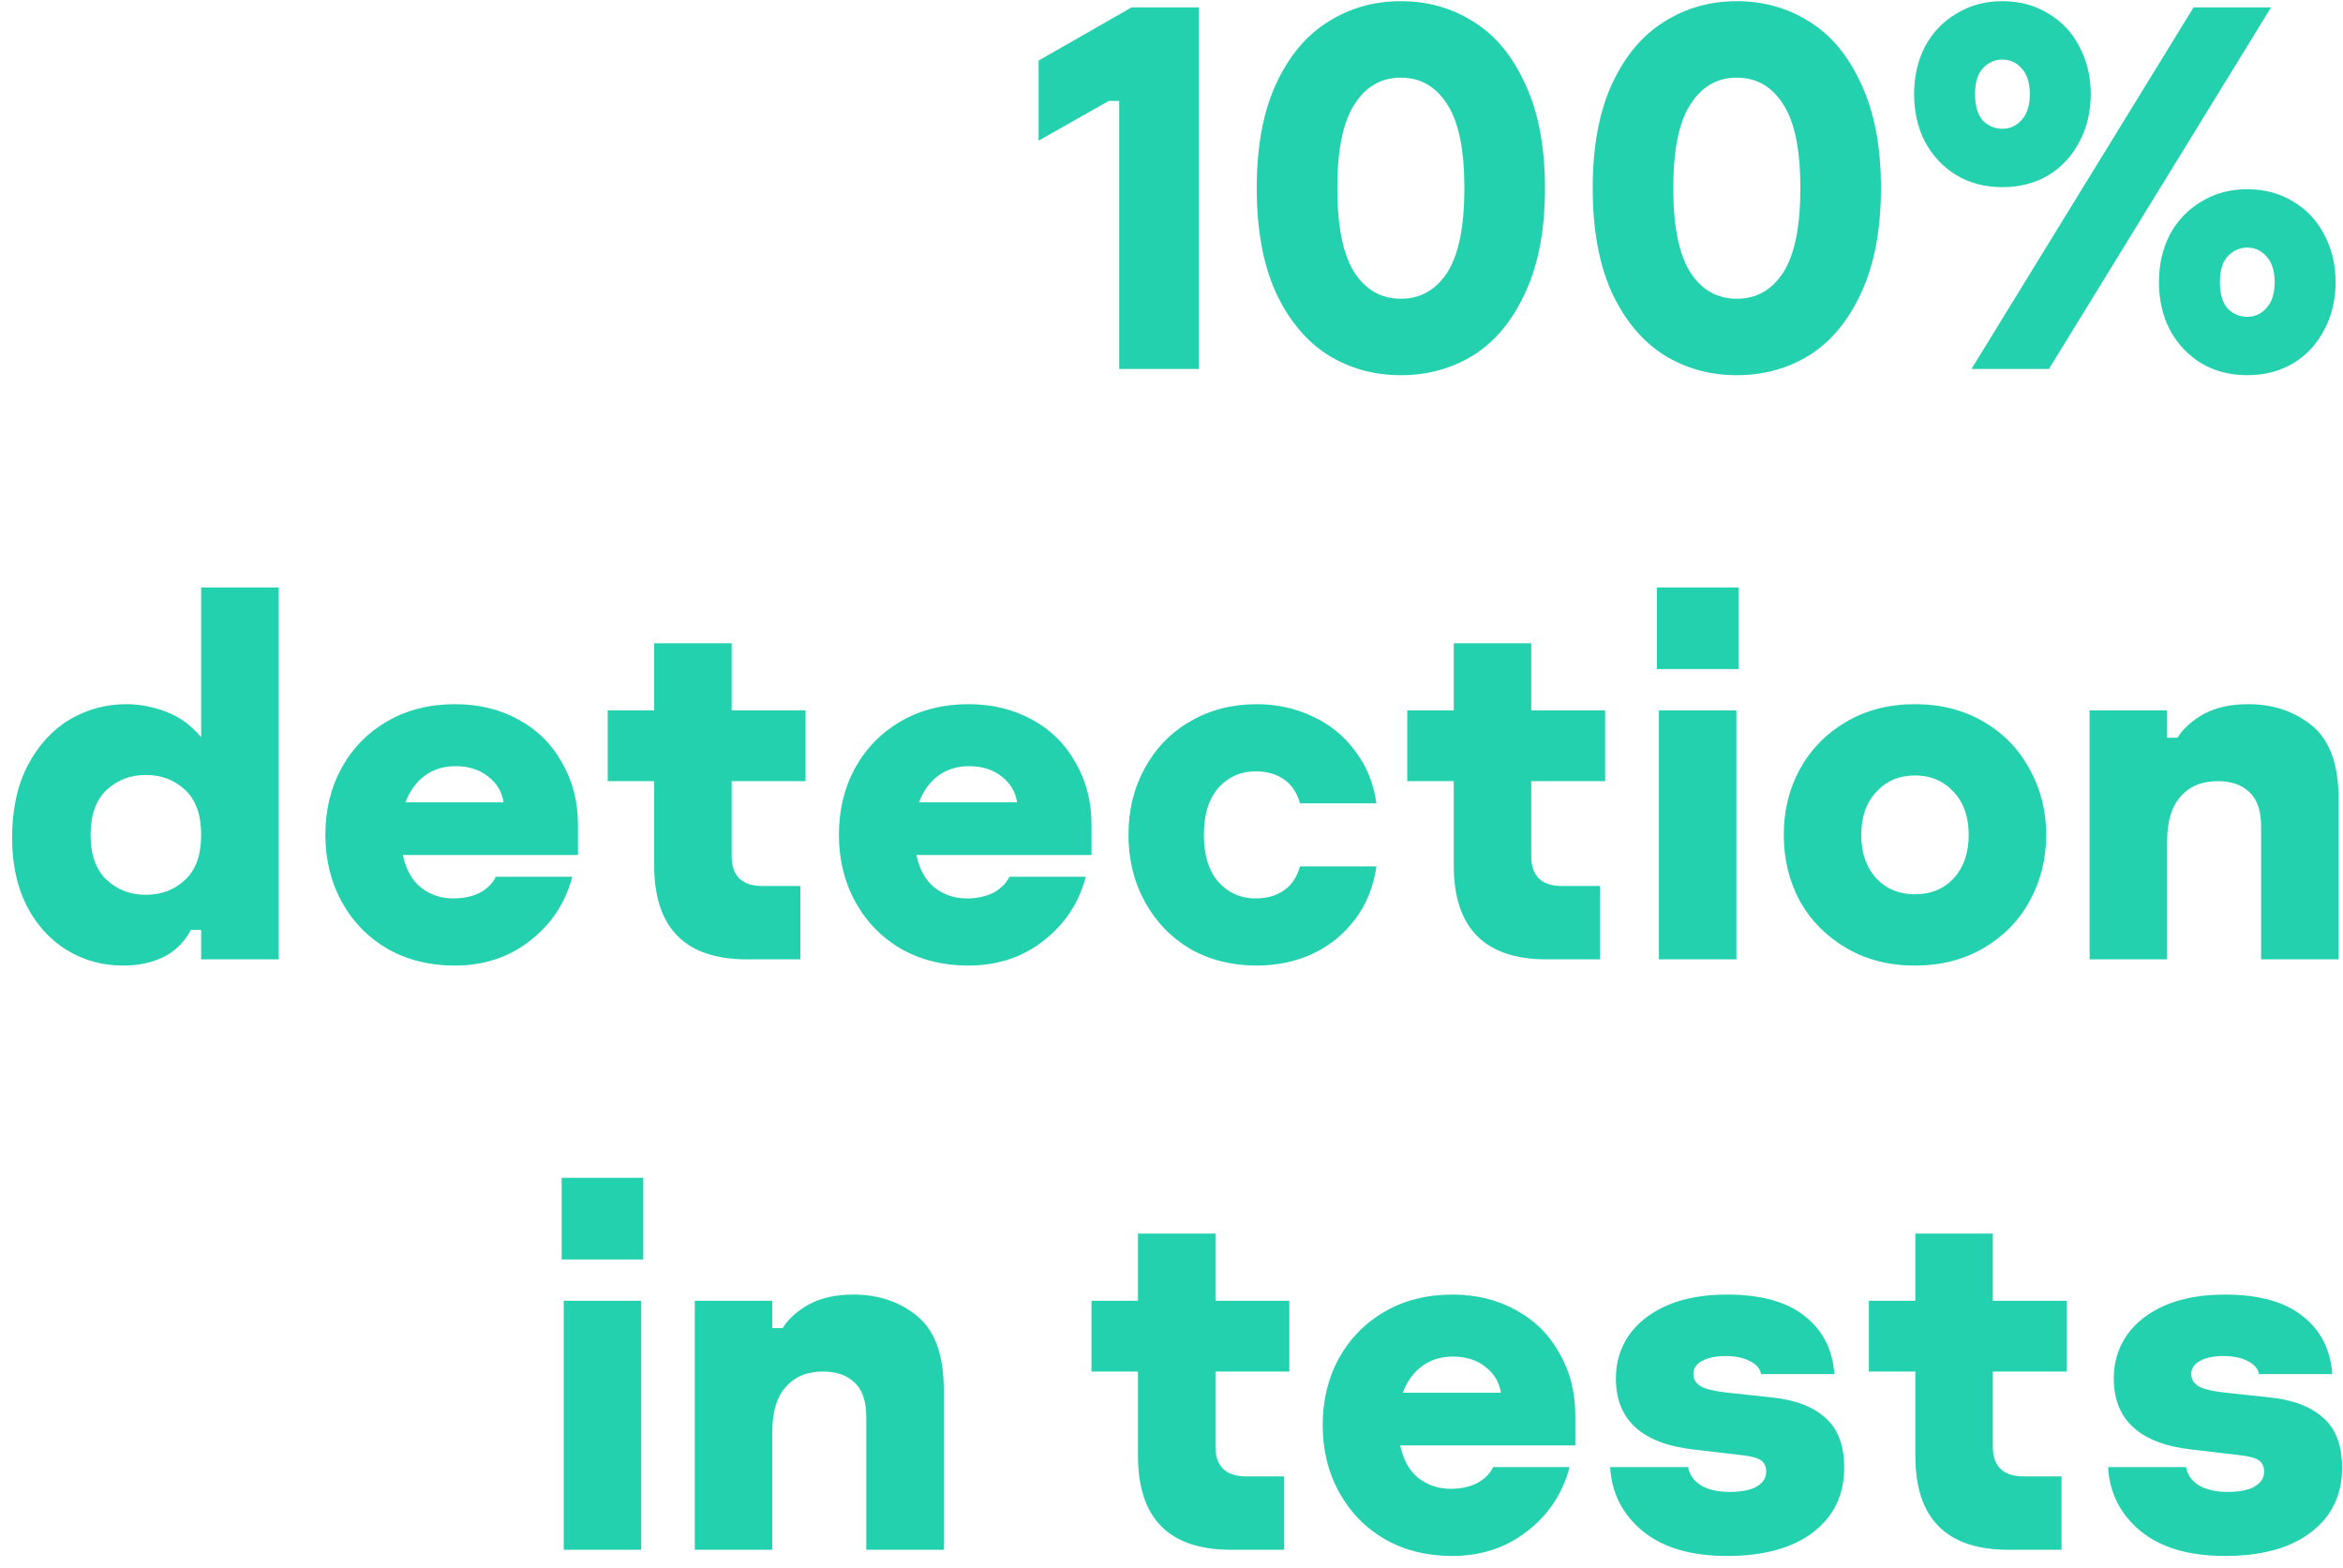 <svg width="127" height="85" viewBox="0 0 127 85" fill="none" xmlns="http://www.w3.org/2000/svg">
<path d="M60.665 5.468H60.105L56.297 7.624V3.284L61.337 0.4L64.977 0.4V20H60.665L60.665 5.468ZM75.932 20.336C74.476 20.336 73.16 19.972 71.984 19.244C70.808 18.497 69.865 17.368 69.156 15.856C68.465 14.325 68.12 12.44 68.12 10.2C68.12 7.96 68.465 6.084 69.156 4.572C69.865 3.041 70.808 1.912 71.984 1.184C73.16 0.437 74.476 0.064 75.932 0.064C77.388 0.064 78.704 0.437 79.88 1.184C81.056 1.912 81.989 3.041 82.68 4.572C83.389 6.084 83.744 7.96 83.744 10.2C83.744 12.44 83.389 14.325 82.68 15.856C81.989 17.368 81.056 18.497 79.88 19.244C78.704 19.972 77.388 20.336 75.932 20.336ZM75.932 16.192C76.996 16.192 77.836 15.716 78.452 14.764C79.068 13.793 79.376 12.272 79.376 10.2C79.376 8.128 79.068 6.616 78.452 5.664C77.836 4.693 76.996 4.208 75.932 4.208C74.868 4.208 74.028 4.693 73.412 5.664C72.796 6.616 72.488 8.128 72.488 10.2C72.488 12.272 72.796 13.793 73.412 14.764C74.028 15.716 74.868 16.192 75.932 16.192ZM94.143 20.336C92.687 20.336 91.371 19.972 90.195 19.244C89.019 18.497 88.076 17.368 87.367 15.856C86.676 14.325 86.331 12.44 86.331 10.2C86.331 7.96 86.676 6.084 87.367 4.572C88.076 3.041 89.019 1.912 90.195 1.184C91.371 0.437 92.687 0.064 94.143 0.064C95.599 0.064 96.915 0.437 98.091 1.184C99.267 1.912 100.2 3.041 100.891 4.572C101.6 6.084 101.955 7.96 101.955 10.2C101.955 12.44 101.6 14.325 100.891 15.856C100.2 17.368 99.267 18.497 98.091 19.244C96.915 19.972 95.599 20.336 94.143 20.336ZM94.143 16.192C95.207 16.192 96.047 15.716 96.663 14.764C97.279 13.793 97.587 12.272 97.587 10.2C97.587 8.128 97.279 6.616 96.663 5.664C96.047 4.693 95.207 4.208 94.143 4.208C93.079 4.208 92.239 4.693 91.623 5.664C91.007 6.616 90.699 8.128 90.699 10.2C90.699 12.272 91.007 13.793 91.623 14.764C92.239 15.716 93.079 16.192 94.143 16.192ZM108.54 10.144C107.606 10.144 106.776 9.929 106.048 9.5C105.32 9.052 104.75 8.445 104.34 7.68C103.948 6.915 103.752 6.056 103.752 5.104C103.752 4.152 103.948 3.293 104.34 2.528C104.75 1.763 105.32 1.165 106.048 0.736C106.776 0.288 107.606 0.064 108.54 0.064C109.473 0.064 110.304 0.288 111.032 0.736C111.76 1.165 112.32 1.763 112.712 2.528C113.122 3.293 113.328 4.152 113.328 5.104C113.328 6.056 113.122 6.915 112.712 7.68C112.32 8.445 111.76 9.052 111.032 9.5C110.304 9.929 109.473 10.144 108.54 10.144ZM118.9 0.4H123.1L111.06 20H106.86L118.9 0.4ZM108.54 6.98C108.95 6.98 109.296 6.821 109.576 6.504C109.874 6.187 110.024 5.72 110.024 5.104C110.024 4.488 109.874 4.021 109.576 3.704C109.296 3.387 108.95 3.228 108.54 3.228C108.129 3.228 107.774 3.387 107.476 3.704C107.196 4.003 107.056 4.469 107.056 5.104C107.056 5.739 107.196 6.215 107.476 6.532C107.774 6.831 108.129 6.98 108.54 6.98ZM121.812 20.336C120.878 20.336 120.048 20.121 119.32 19.692C118.592 19.244 118.022 18.637 117.612 17.872C117.22 17.107 117.024 16.248 117.024 15.296C117.024 14.344 117.22 13.485 117.612 12.72C118.022 11.955 118.592 11.357 119.32 10.928C120.048 10.48 120.878 10.256 121.812 10.256C122.745 10.256 123.576 10.48 124.304 10.928C125.032 11.357 125.592 11.955 125.984 12.72C126.394 13.485 126.6 14.344 126.6 15.296C126.6 16.248 126.394 17.107 125.984 17.872C125.592 18.637 125.032 19.244 124.304 19.692C123.576 20.121 122.745 20.336 121.812 20.336ZM121.812 17.172C122.222 17.172 122.568 17.013 122.848 16.696C123.146 16.379 123.296 15.912 123.296 15.296C123.296 14.68 123.146 14.213 122.848 13.896C122.568 13.579 122.222 13.42 121.812 13.42C121.401 13.42 121.046 13.579 120.748 13.896C120.468 14.195 120.328 14.661 120.328 15.296C120.328 15.931 120.468 16.407 120.748 16.724C121.046 17.023 121.401 17.172 121.812 17.172ZM6.676 52.336C5.556 52.336 4.539 52.056 3.624 51.496C2.71 50.936 1.982 50.133 1.44 49.088C0.918 48.043 0.656 46.82 0.656 45.42C0.656 43.889 0.936 42.583 1.496 41.5C2.075 40.399 2.831 39.568 3.764 39.008C4.716 38.448 5.743 38.168 6.844 38.168C7.572 38.168 8.3 38.308 9.028 38.588C9.756 38.868 10.382 39.325 10.904 39.96V31.84H15.104L15.104 52H10.904V50.404H10.344C9.99 51.076 9.486 51.571 8.832 51.888C8.198 52.187 7.479 52.336 6.676 52.336ZM7.908 48.5C8.748 48.5 9.458 48.229 10.036 47.688C10.615 47.147 10.904 46.335 10.904 45.252C10.904 44.169 10.615 43.357 10.036 42.816C9.458 42.275 8.748 42.004 7.908 42.004C7.068 42.004 6.359 42.275 5.78 42.816C5.202 43.357 4.912 44.169 4.912 45.252C4.912 46.335 5.202 47.147 5.78 47.688C6.359 48.229 7.068 48.5 7.908 48.5ZM24.637 52.336C23.293 52.336 22.089 52.037 21.025 51.44C19.961 50.824 19.13 49.975 18.533 48.892C17.936 47.809 17.637 46.596 17.637 45.252C17.637 43.908 17.926 42.704 18.505 41.64C19.102 40.557 19.933 39.708 20.997 39.092C22.061 38.476 23.284 38.168 24.665 38.168C25.953 38.168 27.101 38.448 28.109 39.008C29.117 39.549 29.901 40.324 30.461 41.332C31.04 42.321 31.329 43.451 31.329 44.72V46.344H21.837C22.005 47.128 22.332 47.716 22.817 48.108C23.321 48.5 23.909 48.696 24.581 48.696C25.122 48.696 25.598 48.593 26.009 48.388C26.42 48.164 26.709 47.875 26.877 47.52H31.021C30.648 48.939 29.882 50.096 28.725 50.992C27.586 51.888 26.224 52.336 24.637 52.336ZM27.297 43.488C27.204 42.909 26.924 42.443 26.457 42.088C25.99 41.715 25.402 41.528 24.693 41.528C24.058 41.528 23.508 41.696 23.041 42.032C22.574 42.368 22.22 42.853 21.977 43.488H27.297ZM40.5 52C37.14 52 35.46 50.301 35.46 46.904V42.34H32.94V38.504H35.46V34.864H39.66V38.504H43.664V42.34H39.66V46.4C39.66 47.483 40.22 48.024 41.34 48.024H43.384V52H40.5ZM52.473 52.336C51.129 52.336 49.925 52.037 48.861 51.44C47.797 50.824 46.966 49.975 46.369 48.892C45.772 47.809 45.473 46.596 45.473 45.252C45.473 43.908 45.762 42.704 46.341 41.64C46.938 40.557 47.769 39.708 48.833 39.092C49.897 38.476 51.12 38.168 52.501 38.168C53.789 38.168 54.937 38.448 55.945 39.008C56.953 39.549 57.737 40.324 58.297 41.332C58.876 42.321 59.165 43.451 59.165 44.72V46.344H49.673C49.841 47.128 50.167 47.716 50.653 48.108C51.157 48.5 51.745 48.696 52.417 48.696C52.958 48.696 53.434 48.593 53.845 48.388C54.255 48.164 54.545 47.875 54.713 47.52H58.857C58.483 48.939 57.718 50.096 56.561 50.992C55.422 51.888 54.059 52.336 52.473 52.336ZM55.133 43.488C55.039 42.909 54.76 42.443 54.293 42.088C53.826 41.715 53.238 41.528 52.529 41.528C51.894 41.528 51.343 41.696 50.877 42.032C50.41 42.368 50.056 42.853 49.813 43.488H55.133ZM68.112 52.336C66.787 52.336 65.592 52.037 64.528 51.44C63.483 50.824 62.661 49.975 62.064 48.892C61.467 47.809 61.168 46.596 61.168 45.252C61.168 43.908 61.467 42.695 62.064 41.612C62.661 40.529 63.483 39.689 64.528 39.092C65.592 38.476 66.787 38.168 68.112 38.168C69.213 38.168 70.231 38.392 71.164 38.84C72.097 39.269 72.863 39.895 73.46 40.716C74.076 41.519 74.459 42.461 74.608 43.544H70.464C70.296 42.947 69.998 42.508 69.568 42.228C69.157 41.948 68.653 41.808 68.056 41.808C67.254 41.808 66.582 42.107 66.04 42.704C65.517 43.301 65.256 44.151 65.256 45.252C65.256 46.353 65.517 47.203 66.04 47.8C66.582 48.397 67.254 48.696 68.056 48.696C68.653 48.696 69.157 48.556 69.568 48.276C69.998 47.996 70.296 47.557 70.464 46.96H74.608C74.459 48.043 74.076 48.995 73.46 49.816C72.863 50.619 72.097 51.244 71.164 51.692C70.231 52.121 69.213 52.336 68.112 52.336ZM83.84 52C80.48 52 78.8 50.301 78.8 46.904V42.34H76.28V38.504H78.8L78.8 34.864H83L83 38.504H87.004V42.34H83V46.4C83 47.483 83.56 48.024 84.68 48.024H86.724V52H83.84ZM89.808 31.84H94.232V36.264H89.808V31.84ZM89.92 38.504H94.12V52H89.92V38.504ZM103.8 52.336C102.4 52.336 101.158 52.019 100.076 51.384C98.993 50.749 98.153 49.9 97.556 48.836C96.977 47.753 96.688 46.559 96.688 45.252C96.688 43.945 96.977 42.76 97.556 41.696C98.153 40.613 98.993 39.755 100.076 39.12C101.158 38.485 102.4 38.168 103.8 38.168C105.2 38.168 106.441 38.485 107.524 39.12C108.606 39.755 109.437 40.613 110.016 41.696C110.613 42.76 110.912 43.945 110.912 45.252C110.912 46.559 110.613 47.753 110.016 48.836C109.437 49.9 108.606 50.749 107.524 51.384C106.441 52.019 105.2 52.336 103.8 52.336ZM103.8 48.472C104.658 48.472 105.358 48.183 105.9 47.604C106.441 47.007 106.712 46.223 106.712 45.252C106.712 44.281 106.441 43.507 105.9 42.928C105.358 42.331 104.658 42.032 103.8 42.032C102.941 42.032 102.241 42.331 101.7 42.928C101.158 43.507 100.888 44.281 100.888 45.252C100.888 46.223 101.158 47.007 101.7 47.604C102.241 48.183 102.941 48.472 103.8 48.472ZM113.266 38.504H117.466V39.988H118.026C118.343 39.484 118.819 39.055 119.454 38.7C120.107 38.345 120.91 38.168 121.862 38.168C123.225 38.168 124.382 38.56 125.334 39.344C126.286 40.128 126.762 41.453 126.762 43.32V52H122.562V44.804C122.562 43.945 122.347 43.32 121.918 42.928C121.507 42.536 120.938 42.34 120.21 42.34C119.351 42.34 118.679 42.62 118.194 43.18C117.709 43.721 117.466 44.533 117.466 45.616V52H113.266V38.504ZM30.444 63.84H34.868V68.264H30.444V63.84ZM30.556 70.504H34.756V84H30.556V70.504ZM37.66 70.504H41.86V71.988H42.42C42.738 71.484 43.214 71.055 43.848 70.7C44.502 70.345 45.304 70.168 46.256 70.168C47.619 70.168 48.776 70.56 49.728 71.344C50.68 72.128 51.156 73.453 51.156 75.32V84H46.956V76.804C46.956 75.945 46.742 75.32 46.312 74.928C45.902 74.536 45.332 74.34 44.604 74.34C43.746 74.34 43.074 74.62 42.588 75.18C42.103 75.721 41.86 76.533 41.86 77.616V84H37.66V70.504ZM66.723 84C63.363 84 61.683 82.301 61.683 78.904V74.34H59.163V70.504H61.683V66.864H65.883V70.504H69.887V74.34H65.883V78.4C65.883 79.483 66.443 80.024 67.563 80.024H69.607V84H66.723ZM78.695 84.336C77.352 84.336 76.147 84.037 75.084 83.44C74.019 82.824 73.189 81.975 72.591 80.892C71.994 79.809 71.695 78.596 71.695 77.252C71.695 75.908 71.985 74.704 72.564 73.64C73.161 72.557 73.992 71.708 75.055 71.092C76.12 70.476 77.342 70.168 78.724 70.168C80.011 70.168 81.159 70.448 82.168 71.008C83.175 71.549 83.96 72.324 84.519 73.332C85.098 74.321 85.388 75.451 85.388 76.72V78.344H75.895C76.064 79.128 76.39 79.716 76.876 80.108C77.379 80.5 77.968 80.696 78.639 80.696C79.181 80.696 79.657 80.593 80.067 80.388C80.478 80.164 80.767 79.875 80.936 79.52H85.079C84.706 80.939 83.941 82.096 82.784 82.992C81.645 83.888 80.282 84.336 78.695 84.336ZM81.356 75.488C81.262 74.909 80.982 74.443 80.516 74.088C80.049 73.715 79.461 73.528 78.751 73.528C78.117 73.528 77.566 73.696 77.1 74.032C76.633 74.368 76.278 74.853 76.035 75.488H81.356ZM93.607 84.336C91.665 84.336 90.144 83.888 89.043 82.992C87.942 82.077 87.353 80.92 87.279 79.52H91.507C91.563 79.912 91.787 80.239 92.179 80.5C92.59 80.743 93.112 80.864 93.747 80.864C94.382 80.864 94.867 80.771 95.203 80.584C95.558 80.379 95.735 80.108 95.735 79.772C95.735 79.492 95.641 79.287 95.455 79.156C95.268 79.025 94.932 78.932 94.447 78.876L91.815 78.568C88.996 78.251 87.587 76.963 87.587 74.704C87.587 73.845 87.82 73.071 88.287 72.38C88.772 71.689 89.463 71.148 90.359 70.756C91.273 70.364 92.356 70.168 93.607 70.168C95.455 70.168 96.864 70.56 97.835 71.344C98.805 72.109 99.338 73.155 99.431 74.48H95.455C95.418 74.2 95.222 73.967 94.867 73.78C94.512 73.593 94.064 73.5 93.523 73.5C92.981 73.5 92.552 73.593 92.235 73.78C91.936 73.948 91.787 74.181 91.787 74.48C91.787 74.76 91.927 74.984 92.207 75.152C92.487 75.301 92.972 75.413 93.663 75.488L96.015 75.74C97.303 75.871 98.283 76.244 98.955 76.86C99.627 77.457 99.963 78.353 99.963 79.548C99.963 81.023 99.403 82.189 98.283 83.048C97.163 83.907 95.604 84.336 93.607 84.336ZM108.86 84C105.5 84 103.82 82.301 103.82 78.904V74.34H101.3V70.504H103.82V66.864H108.02V70.504H112.024V74.34H108.02V78.4C108.02 79.483 108.58 80.024 109.7 80.024H111.744V84H108.86ZM120.595 84.336C118.654 84.336 117.132 83.888 116.031 82.992C114.93 82.077 114.342 80.92 114.267 79.52H118.495C118.551 79.912 118.775 80.239 119.167 80.5C119.578 80.743 120.1 80.864 120.735 80.864C121.37 80.864 121.855 80.771 122.191 80.584C122.546 80.379 122.723 80.108 122.723 79.772C122.723 79.492 122.63 79.287 122.443 79.156C122.256 79.025 121.92 78.932 121.435 78.876L118.803 78.568C115.984 78.251 114.575 76.963 114.575 74.704C114.575 73.845 114.808 73.071 115.275 72.38C115.76 71.689 116.451 71.148 117.347 70.756C118.262 70.364 119.344 70.168 120.595 70.168C122.443 70.168 123.852 70.56 124.823 71.344C125.794 72.109 126.326 73.155 126.419 74.48H122.443C122.406 74.2 122.21 73.967 121.855 73.78C121.5 73.593 121.052 73.5 120.511 73.5C119.97 73.5 119.54 73.593 119.223 73.78C118.924 73.948 118.775 74.181 118.775 74.48C118.775 74.76 118.915 74.984 119.195 75.152C119.475 75.301 119.96 75.413 120.651 75.488L123.003 75.74C124.291 75.871 125.271 76.244 125.943 76.86C126.615 77.457 126.951 78.353 126.951 79.548C126.951 81.023 126.391 82.189 125.271 83.048C124.151 83.907 122.592 84.336 120.595 84.336Z" fill="#23D1AE"/>
</svg>
